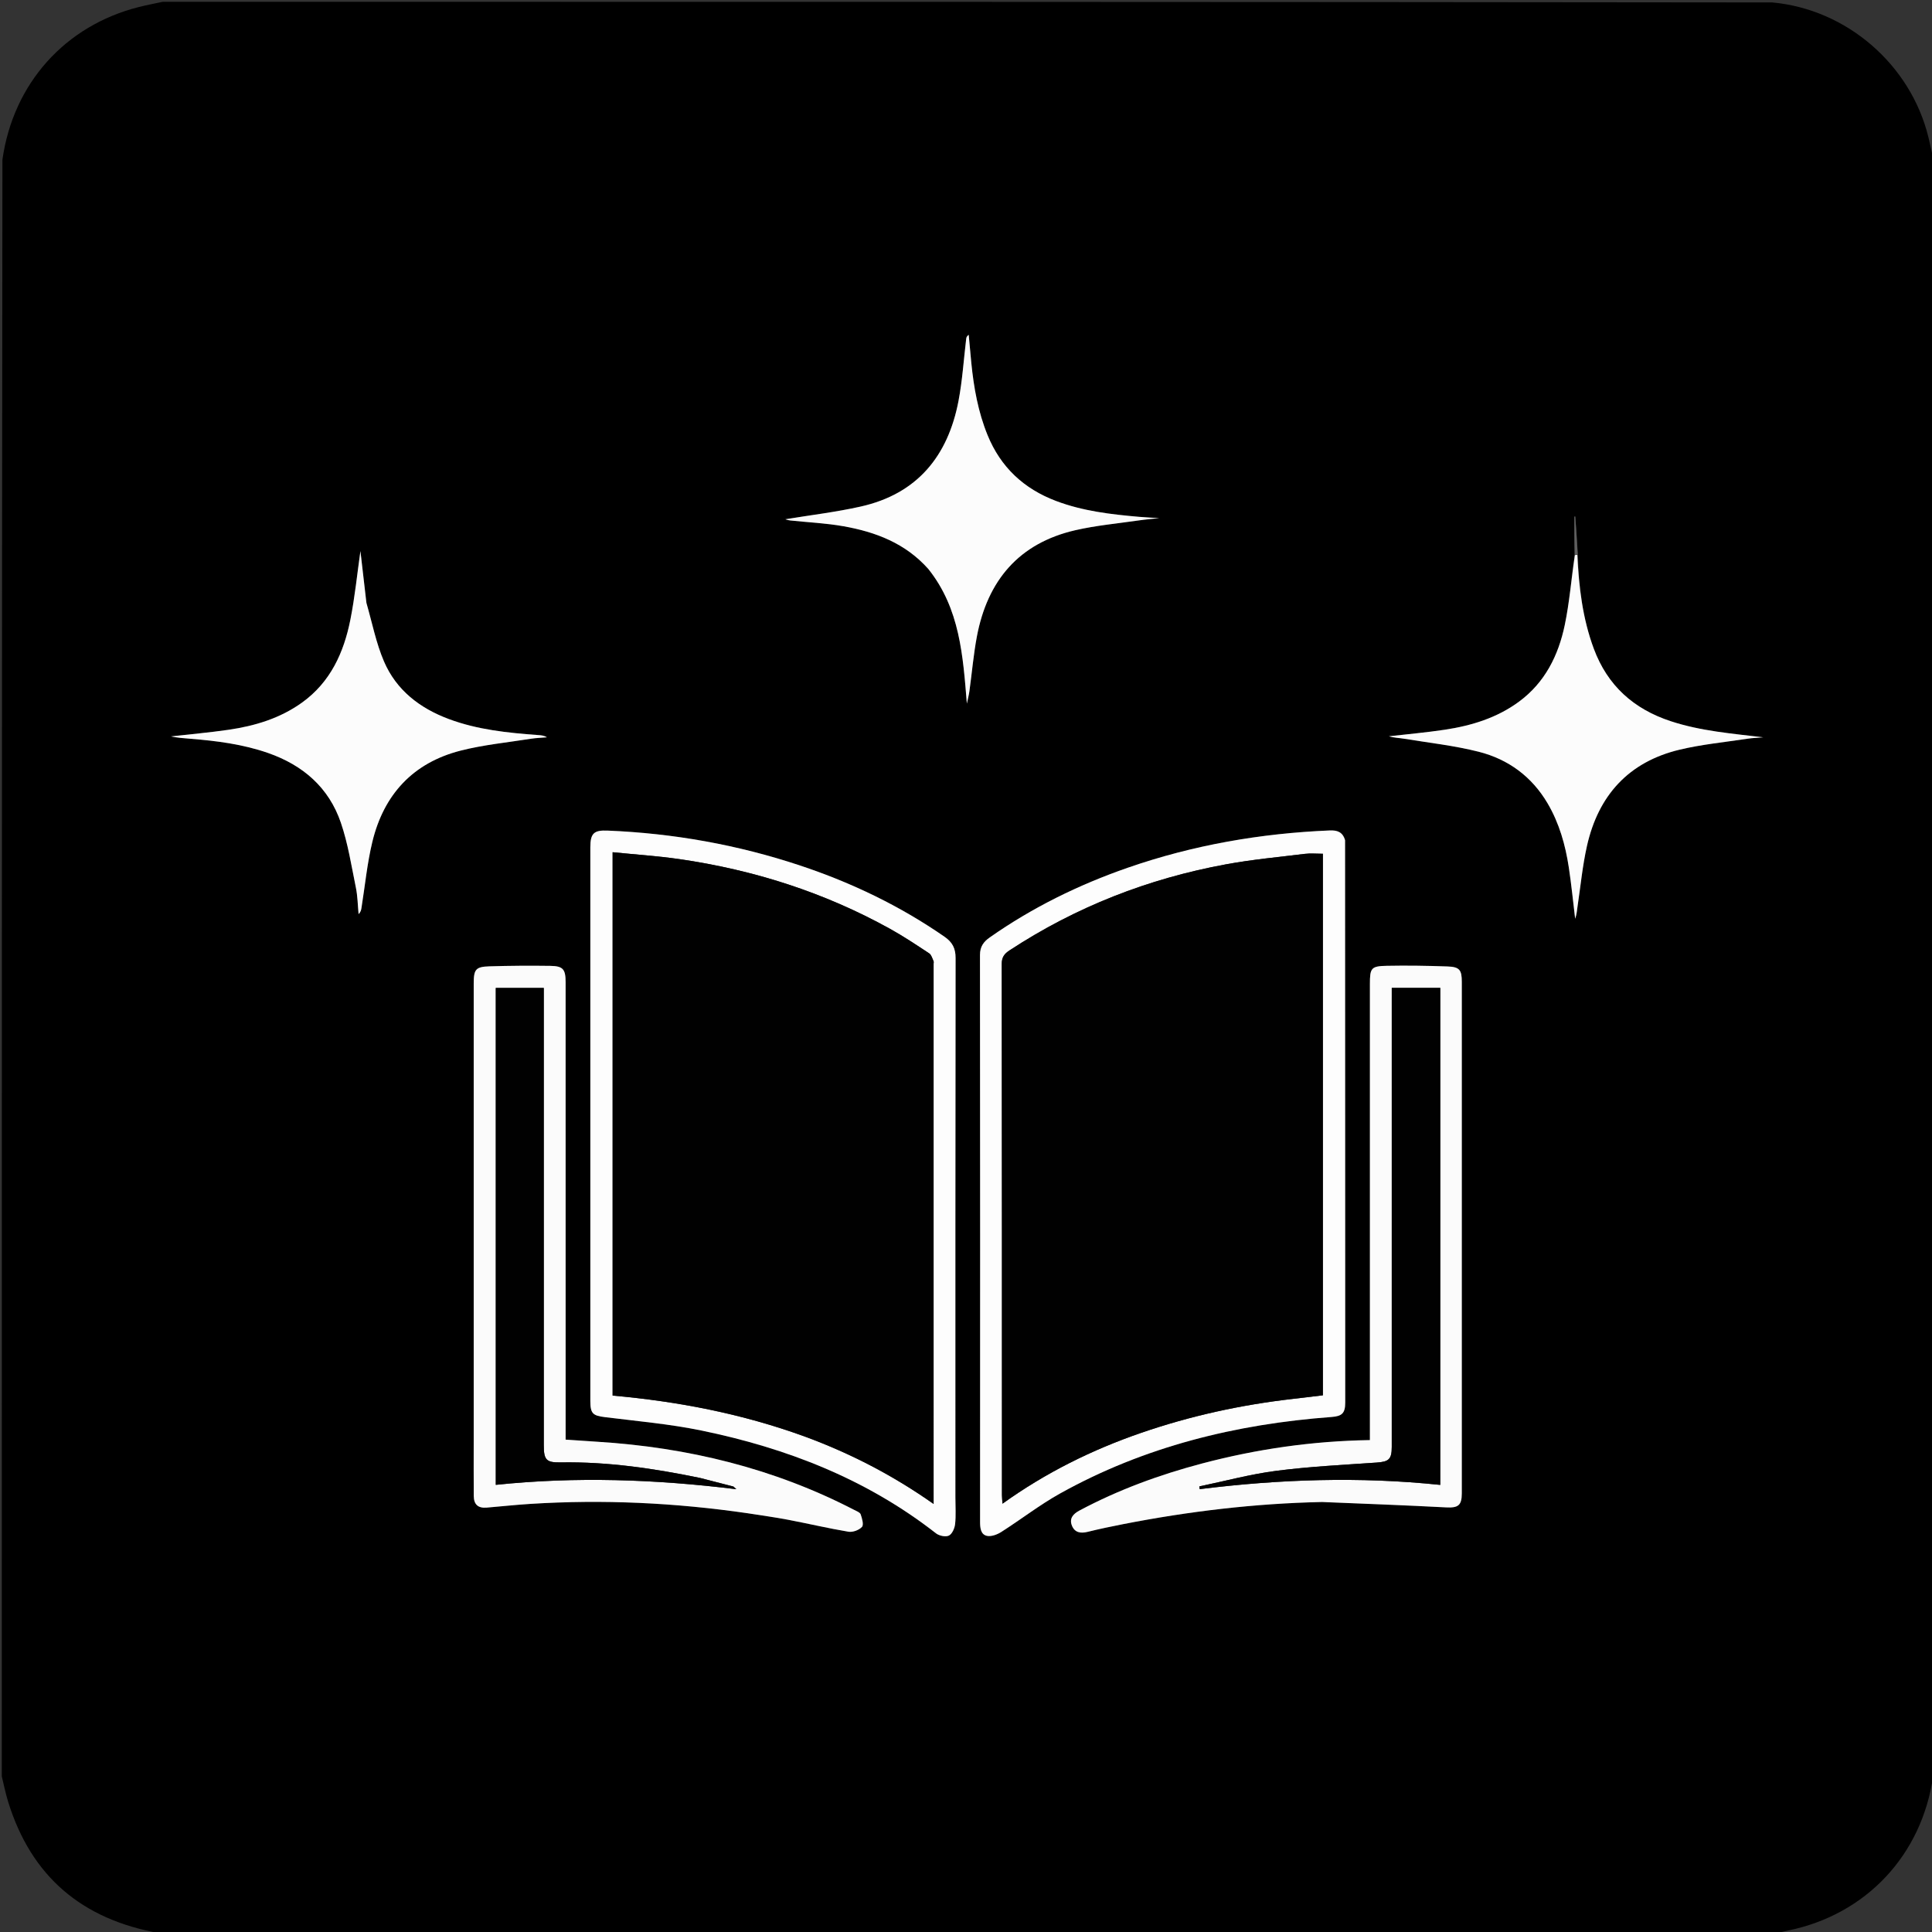 <svg version="1.1" id="Layer_1" xmlns="http://www.w3.org/2000/svg" xmlns:xlink="http://www.w3.org/1999/xlink" x="0px" y="0px" width="100%" viewBox="0 0 1080 1080" enable-background="new 0 0 1080 1080" xml:space="preserve">
<rect x="0" y="0" width="1080" height="1080" fill="#333333" stroke="none"/>
<path fill="#000000" opacity="1" stroke="none" d="
M1,993 
	C1,691.971 1,390.941 1.355,89.276 
	C7.365,46.702 36.306,14.368 77.6,3.926 
	C82.03,2.805 86.531,1.968 91,1 
	C390.696,1 690.392,1 990.726,1.364 
	C1032.326,5.179 1068.055,36.084 1077.99,76.692 
	C1079.071,81.109 1080,85.563 1081,90 
	C1081,390.696 1081,691.392 1080.646,992.722 
	C1074.427,1037.063 1043.049,1070.362 999.422,1079.207 
	C996.93,1079.712 994.473,1080.398 992,1081 
	C691.304,1081 390.608,1081 89.241,1080.671 
	C45.732,1073.002 17.452,1048.905 4.553,1007.204 
	C3.113,1002.549 2.172,997.739 1,993 
M882.044,309.338 
	C881.558,302.478 881.072,295.618 880.585,288.758 
	C880.415,288.764 880.245,288.769 880.075,288.775 
	C880.075,295.878 880.075,302.982 880.082,310.97 
	C878.347,323.814 877.351,336.814 874.697,349.466 
	C871.141,366.418 863.65,381.509 849.195,392.186 
	C836.829,401.319 822.589,405.662 807.665,407.915 
	C797.29,409.481 786.816,410.394 776.386,411.599 
	C779.206,412.438 782.123,412.489 784.97,412.958 
	C798.888,415.251 813.009,416.781 826.636,420.243 
	C843.146,424.439 856.35,434.133 865.147,449.124 
	C871.637,460.184 875.063,472.316 876.972,484.869 
	C878.422,494.401 879.359,504.012 880.525,513.588 
	C881.388,511.232 881.539,508.815 881.895,506.428 
	C883.56,495.251 884.643,483.939 887.107,472.939 
	C893.445,444.647 910.419,425.86 938.975,419.057 
	C951.375,416.103 964.189,414.878 976.829,412.954 
	C979.752,412.509 982.73,412.42 985.683,412.167 
	C968.125,410.06 950.739,408.675 933.95,403.159 
	C913.225,396.349 898.605,383.259 890.942,362.632 
	C884.663,345.728 882.573,328.11 882.044,309.338 
M534.07,836.499 
	C534.07,736.181 534.029,635.863 534.182,535.545 
	C534.191,530.064 532.375,526.68 527.946,523.614 
	C503.028,506.362 476.05,493.419 447.34,483.857 
	C412.375,472.212 376.496,465.827 339.702,464.312 
	C332.025,463.997 329.999,465.765 329.998,473.696 
	C329.995,518.356 329.997,563.016 329.997,607.676 
	C329.997,666.167 329.995,724.658 329.999,783.149 
	C329.999,790.209 331.417,791.349 338.152,792.19 
	C356.143,794.436 374.298,796.013 392.018,799.656 
	C439.747,809.471 484.377,826.791 523.234,857.146 
	C525.004,858.528 528.603,859.288 530.417,858.41 
	C532.242,857.527 533.652,854.317 533.911,851.979 
	C534.438,847.205 534.07,842.331 534.07,836.499 
M751.861,469.285 
	C750.539,465.025 747.484,464.052 743.329,464.225 
	C704.703,465.834 666.997,472.367 630.432,485.07 
	C602.987,494.603 577.129,507.29 553.301,524.011 
	C549.817,526.456 547.812,529.185 547.817,533.83 
	C547.932,639.453 547.914,745.077 547.866,850.701 
	C547.864,854.092 548.202,857.738 551.627,858.535 
	C554.042,859.096 557.389,857.858 559.673,856.405 
	C570.74,849.369 581.163,841.225 592.589,834.863 
	C639.748,808.604 690.902,796.073 744.402,792.096 
	C750.231,791.663 751.991,789.942 751.991,784.02 
	C751.992,679.396 751.971,574.772 751.861,469.285 
M739.496,839.598 
	C762.448,840.584 785.407,841.441 808.348,842.639 
	C815.052,842.99 817.157,841.607 817.157,834.804 
	C817.168,739.489 817.168,644.174 817.16,548.859 
	C817.159,542.171 815.89,540.489 809.141,540.251 
	C797.839,539.854 786.515,539.67 775.211,539.893 
	C766.454,540.065 765.782,541.138 765.782,550.11 
	C765.781,633.095 765.782,716.079 765.782,799.063 
	C765.782,801.003 765.782,802.944 765.782,805.016 
	C733.591,805.535 702.542,810.022 672.022,818.081 
	C648.191,824.374 625.151,832.801 603.353,844.437 
	C599.879,846.291 597.604,848.872 599.227,852.864 
	C600.798,856.73 604.045,857.292 607.974,856.32 
	C614.588,854.684 621.268,853.289 627.957,851.984 
	C664.465,844.861 701.279,840.434 739.496,839.598 
M418.403,845.963 
	C425.792,847.148 433.213,848.158 440.561,849.559 
	C451.824,851.707 462.997,854.358 474.301,856.242 
	C476.702,856.642 480.243,855.332 481.854,853.544 
	C482.938,852.341 481.903,848.791 481.122,846.53 
	C480.739,845.42 478.841,844.737 477.527,844.057 
	C432.53,820.766 384.443,809.097 334.09,805.957 
	C328.187,805.589 322.286,805.168 316.188,804.759 
	C316.188,802.584 316.188,800.771 316.188,798.958 
	C316.188,715.663 316.191,632.367 316.184,549.072 
	C316.183,541.81 314.759,540.027 307.636,539.927 
	C296.331,539.769 285.014,539.837 273.713,540.181 
	C265.852,540.421 264.807,541.854 264.807,549.91 
	C264.806,635.204 264.806,720.498 264.807,805.793 
	C264.807,815.955 264.752,826.117 264.836,836.278 
	C264.876,841.094 267.323,843.174 272.093,842.766 
	C280.22,842.071 288.334,841.203 296.472,840.688 
	C337.001,838.124 377.347,840.02 418.403,845.963 
M204.769,336.603 
	C203.654,326.92 202.539,317.237 201.48,308.042 
	C199.689,320.582 198.403,333.651 195.852,346.468 
	C192.198,364.825 184.71,381.316 168.883,392.712 
	C156.573,401.576 142.463,405.818 127.692,407.96 
	C117.041,409.504 106.302,410.448 95.603,411.661 
	C99.166,412.424 102.761,412.677 106.353,412.965 
	C121.134,414.153 135.776,416.007 149.892,420.937 
	C169.4,427.749 183.818,440.239 190.534,459.862 
	C194.536,471.556 196.438,483.991 198.935,496.164 
	C199.927,501 199.975,506.029 200.452,510.97 
	C201.736,509.761 201.898,508.567 202.088,507.377 
	C204.056,495.078 205.236,482.588 208.161,470.52 
	C214.558,444.13 230.902,426.386 257.463,419.607 
	C270.278,416.336 283.607,415.061 296.719,412.976 
	C299.69,412.504 302.722,412.421 305.727,412.159 
	C304.026,411.101 302.424,411.029 300.826,410.911 
	C283.881,409.668 267.022,407.961 250.927,401.964 
	C234.664,395.904 221.553,385.826 214.648,369.753 
	C210.239,359.489 208.069,348.264 204.769,336.603 
M519.186,318.364 
	C536.621,340.263 538.308,366.616 540.483,393.324 
	C541.016,390.761 541.601,388.58 541.908,386.36 
	C543.319,376.149 544.185,365.838 546.1,355.725 
	C552.004,324.558 569.531,303.656 601.098,296.395 
	C612.561,293.759 624.386,292.68 636.06,290.986 
	C640.511,290.341 645.001,289.963 647.999,289.628 
	C645.239,289.456 640.982,289.279 636.741,288.91 
	C620.982,287.537 605.32,285.716 590.356,280.06 
	C572.275,273.225 559.343,261.145 552.026,243.173 
	C546.771,230.264 544.356,216.717 542.979,202.939 
	C542.454,197.685 542,192.424 541.514,187.167 
	C540.337,187.976 540.192,188.728 540.101,189.486 
	C538.709,201.035 537.987,212.711 535.81,224.11 
	C529.915,254.966 512.734,276.072 481.203,283.152 
	C467.188,286.299 452.845,287.982 439,290.273 
	C439.489,290.395 440.609,290.815 441.76,290.939 
	C451.678,292.006 461.705,292.438 471.502,294.174 
	C489.478,297.36 506.139,303.651 519.186,318.364 
z" data-index="0" style="visibility: visible; opacity: 1;"></path>

<path fill="#FDFDFD" opacity="1" stroke="none" d="
M992.469,1081 
	C994.473,1080.398 996.93,1079.712 999.422,1079.207 
	C1043.049,1070.362 1074.427,1037.063 1080.646,993.178 
	C1081,1022.261 1081,1051.521 1081,1081 
	C1051.646,1081 1022.292,1081 992.469,1081 
z" data-index="2" style="visibility: hidden; opacity: 1; stroke-width: 2px; stroke: rgb(13, 153, 255);"></path>

<path fill="#FDFDFD" opacity="1" stroke="none" d="
M1,993.469 
	C2.172,997.739 3.113,1002.549 4.553,1007.204 
	C17.452,1048.905 45.732,1073.002 88.785,1080.671 
	C59.74,1081 30.48,1081 1,1081 
	C1,1051.979 1,1022.958 1,993.469 
z" data-index="4" style="visibility: hidden; opacity: 1; stroke-width: 2px; stroke: rgb(13, 153, 255);"></path>
<path fill="#FDFDFD" opacity="1" stroke="none" d="
M534.07,836.999 
	C534.07,842.331 534.438,847.205 533.911,851.979 
	C533.652,854.317 532.242,857.527 530.417,858.41 
	C528.603,859.288 525.004,858.528 523.234,857.146 
	C484.377,826.791 439.747,809.471 392.018,799.656 
	C374.298,796.013 356.143,794.436 338.152,792.19 
	C331.417,791.349 329.999,790.209 329.999,783.149 
	C329.995,724.658 329.997,666.167 329.997,607.676 
	C329.997,563.016 329.995,518.356 329.998,473.696 
	C329.999,465.765 332.025,463.997 339.702,464.312 
	C376.496,465.827 412.375,472.212 447.34,483.857 
	C476.05,493.419 503.028,506.362 527.946,523.614 
	C532.375,526.68 534.191,530.064 534.182,535.545 
	C534.029,635.863 534.07,736.181 534.07,836.999 
M450.334,803.179 
	C475.571,812.502 499.293,824.793 521.888,840.716 
	C521.888,838.61 521.888,837.624 521.888,836.638 
	C521.888,737.349 521.888,638.06 521.887,538.771 
	C521.887,538.271 522.052,537.693 521.858,537.286 
	C521.138,535.782 520.672,533.772 519.444,532.96 
	C512.244,528.198 505.042,523.385 497.499,519.205 
	C460.764,498.849 421.382,486.28 379.906,480.27 
	C367.606,478.488 355.165,477.681 342.458,476.393 
	C342.458,578.124 342.458,678.994 342.458,780.138 
	C379.202,783.425 415.015,790.316 450.334,803.179 
z" data-index="5" style="visibility: visible;"></path>
<path fill="#FDFDFD" opacity="1" stroke="none" d="
M751.908,469.717 
	C751.971,574.772 751.992,679.396 751.991,784.02 
	C751.991,789.942 750.231,791.663 744.402,792.096 
	C690.902,796.073 639.748,808.604 592.589,834.863 
	C581.163,841.225 570.74,849.369 559.673,856.405 
	C557.389,857.858 554.042,859.096 551.627,858.535 
	C548.202,857.738 547.864,854.092 547.866,850.701 
	C547.914,745.077 547.932,639.453 547.817,533.83 
	C547.812,529.185 549.817,526.456 553.301,524.011 
	C577.129,507.29 602.987,494.603 630.432,485.07 
	C666.997,472.367 704.703,465.834 743.329,464.225 
	C747.484,464.052 750.539,465.025 751.908,469.717 
M723.319,781.925 
	C728.718,781.28 734.118,780.635 739.499,779.992 
	C739.499,678.792 739.499,578.028 739.499,477.26 
	C735.942,477.26 732.6,476.921 729.348,477.318 
	C714.65,479.115 699.862,480.493 685.317,483.166 
	C641.841,491.155 601.371,506.955 564.328,531.276 
	C561.496,533.135 559.982,535.036 559.987,538.791 
	C560.113,637.79 560.086,736.789 560.099,835.788 
	C560.099,837.169 560.271,838.55 560.406,840.574 
	C584.628,823.189 610.446,810.442 637.901,800.975 
	C665.361,791.506 693.567,785.303 723.319,781.925 
z" data-index="6" style="opacity: 1;"></path>
<path fill="#FBFBFB" opacity="1" stroke="none" d="
M738.997,839.635 
	C701.279,840.434 664.465,844.861 627.957,851.984 
	C621.268,853.289 614.588,854.684 607.974,856.32 
	C604.045,857.292 600.798,856.73 599.227,852.864 
	C597.604,848.872 599.879,846.291 603.353,844.437 
	C625.151,832.801 648.191,824.374 672.022,818.081 
	C702.542,810.022 733.591,805.535 765.782,805.016 
	C765.782,802.944 765.782,801.003 765.782,799.063 
	C765.782,716.079 765.781,633.095 765.782,550.11 
	C765.782,541.138 766.454,540.065 775.211,539.893 
	C786.515,539.67 797.839,539.854 809.141,540.251 
	C815.89,540.489 817.159,542.171 817.16,548.859 
	C817.168,644.174 817.168,739.489 817.157,834.804 
	C817.157,841.607 815.052,842.99 808.348,842.639 
	C785.407,841.441 762.448,840.584 738.997,839.635 
M805.109,607.5 
	C805.109,589.218 805.109,570.935 805.109,552.25 
	C795.95,552.25 787.212,552.25 778.005,552.25 
	C778.005,553.953 778.005,555.738 778.005,557.524 
	C778.005,641.306 778.007,725.088 778.002,808.87 
	C778.001,815.794 776.307,817.121 769.567,817.586 
	C750.831,818.878 732.03,819.807 713.426,822.208 
	C698.963,824.074 684.758,827.937 670.438,830.912 
	C670.508,831.422 670.578,831.931 670.648,832.441 
	C715.234,826.892 759.883,825.346 805.109,830.065 
	C805.109,755.995 805.109,682.247 805.109,607.5 
z" data-index="7" style="opacity: 1;"></path>
<path fill="#FBFBFB" opacity="1" stroke="none" d="
M417.961,845.921 
	C377.347,840.02 337.001,838.124 296.472,840.688 
	C288.334,841.203 280.22,842.071 272.093,842.766 
	C267.323,843.174 264.876,841.094 264.836,836.278 
	C264.752,826.117 264.807,815.955 264.807,805.793 
	C264.806,720.498 264.806,635.204 264.807,549.91 
	C264.807,541.854 265.852,540.421 273.713,540.181 
	C285.014,539.837 296.331,539.769 307.636,539.927 
	C314.759,540.027 316.183,541.81 316.184,549.072 
	C316.191,632.367 316.188,715.663 316.188,798.958 
	C316.188,800.771 316.188,802.584 316.188,804.759 
	C322.286,805.168 328.187,805.589 334.09,805.957 
	C384.443,809.097 432.53,820.766 477.527,844.057 
	C478.841,844.737 480.739,845.42 481.122,846.53 
	C481.903,848.791 482.938,852.341 481.854,853.544 
	C480.243,855.332 476.702,856.642 474.301,856.242 
	C462.997,854.358 451.824,851.707 440.561,849.559 
	C433.213,848.158 425.792,847.148 417.961,845.921 
M391.205,826.142 
	C365.564,820.858 339.761,817.06 313.477,817.494 
	C305.348,817.629 303.977,816.126 303.977,807.893 
	C303.974,724.422 303.974,640.951 303.974,557.481 
	C303.974,555.699 303.974,553.918 303.974,552.271 
	C294.722,552.271 285.979,552.271 277.149,552.271 
	C277.149,645.081 277.149,737.463 277.149,830.037 
	C321.874,825.369 366.232,826.888 411.607,832.473 
	C410.325,831.336 410.129,831.019 409.868,830.951 
	C403.921,829.402 397.967,827.881 391.205,826.142 
z" data-index="8" style="visibility: visible;"></path>
<path fill="#FCFCFC" opacity="1" stroke="none" d="
M204.832,337.037 
	C208.069,348.264 210.239,359.489 214.648,369.753 
	C221.553,385.826 234.664,395.904 250.927,401.964 
	C267.022,407.961 283.881,409.668 300.826,410.911 
	C302.424,411.029 304.026,411.101 305.727,412.159 
	C302.722,412.421 299.69,412.504 296.719,412.976 
	C283.607,415.061 270.278,416.336 257.463,419.607 
	C230.902,426.386 214.558,444.13 208.161,470.52 
	C205.236,482.588 204.056,495.078 202.088,507.377 
	C201.898,508.567 201.736,509.761 200.452,510.97 
	C199.975,506.029 199.927,501 198.935,496.164 
	C196.438,483.991 194.536,471.556 190.534,459.862 
	C183.818,440.239 169.4,427.749 149.892,420.937 
	C135.776,416.007 121.134,414.153 106.353,412.965 
	C102.761,412.677 99.166,412.424 95.603,411.661 
	C106.302,410.448 117.041,409.504 127.692,407.96 
	C142.463,405.818 156.573,401.576 168.883,392.712 
	C184.71,381.316 192.198,364.825 195.852,346.468 
	C198.403,333.651 199.689,320.582 201.48,308.042 
	C202.539,317.237 203.654,326.92 204.832,337.037 
z" data-index="9" style="visibility: visible;"></path>
<path fill="#FCFCFC" opacity="1" stroke="none" d="
M881.737,310.26 
	C882.573,328.11 884.663,345.728 890.942,362.632 
	C898.605,383.259 913.225,396.349 933.95,403.159 
	C950.739,408.675 968.125,410.06 985.683,412.167 
	C982.73,412.42 979.752,412.509 976.829,412.954 
	C964.189,414.878 951.375,416.103 938.975,419.057 
	C910.419,425.86 893.445,444.647 887.107,472.939 
	C884.643,483.939 883.56,495.251 881.895,506.428 
	C881.539,508.815 881.388,511.232 880.525,513.588 
	C879.359,504.012 878.422,494.401 876.972,484.869 
	C875.063,472.316 871.637,460.184 865.147,449.124 
	C856.35,434.133 843.146,424.439 826.636,420.243 
	C813.009,416.781 798.888,415.251 784.97,412.958 
	C782.123,412.489 779.206,412.438 776.386,411.599 
	C786.816,410.394 797.29,409.481 807.665,407.915 
	C822.589,405.662 836.829,401.319 849.195,392.186 
	C863.65,381.509 871.141,366.418 874.697,349.466 
	C877.351,336.814 878.347,323.814 880.354,310.416 
	C880.997,309.995 881.367,310.128 881.737,310.26 
z" data-index="10" style="visibility: visible;"></path>
<path fill="#FCFCFC" opacity="1" stroke="none" d="
M518.962,318.086 
	C506.139,303.651 489.478,297.36 471.502,294.174 
	C461.705,292.438 451.678,292.006 441.76,290.939 
	C440.609,290.815 439.489,290.395 439,290.273 
	C452.845,287.982 467.188,286.299 481.203,283.152 
	C512.734,276.072 529.915,254.966 535.81,224.11 
	C537.987,212.711 538.709,201.035 540.101,189.486 
	C540.192,188.728 540.337,187.976 541.514,187.167 
	C542,192.424 542.454,197.685 542.979,202.939 
	C544.356,216.717 546.771,230.264 552.026,243.173 
	C559.343,261.145 572.275,273.225 590.356,280.06 
	C605.32,285.716 620.982,287.537 636.741,288.91 
	C640.982,289.279 645.239,289.456 647.999,289.628 
	C645.001,289.963 640.511,290.341 636.06,290.986 
	C624.386,292.68 612.561,293.759 601.098,296.395 
	C569.531,303.656 552.004,324.558 546.1,355.725 
	C544.185,365.838 543.319,376.149 541.908,386.36 
	C541.601,388.58 541.016,390.761 540.483,393.324 
	C538.308,366.616 536.621,340.263 518.962,318.086 
z" data-index="11" style="visibility: visible;"></path>
<path fill="#5F5F5F" opacity="1" stroke="none" d="
M881.891,309.799 
	C881.367,310.128 880.997,309.995 880.351,309.974 
	C880.075,302.982 880.075,295.878 880.075,288.775 
	C880.245,288.769 880.415,288.764 880.585,288.758 
	C881.072,295.618 881.558,302.478 881.891,309.799 
z" data-index="12"></path>
<path fill="#010101" opacity="1" stroke="none" d="
M449.958,803.076 
	C415.015,790.316 379.202,783.425 342.458,780.138 
	C342.458,678.994 342.458,578.124 342.458,476.393 
	C355.165,477.681 367.606,478.488 379.906,480.27 
	C421.382,486.28 460.764,498.849 497.499,519.205 
	C505.042,523.385 512.244,528.198 519.444,532.96 
	C520.672,533.772 521.138,535.782 521.858,537.286 
	C522.052,537.693 521.887,538.271 521.887,538.771 
	C521.888,638.06 521.888,737.349 521.888,836.638 
	C521.888,837.624 521.888,838.61 521.888,840.716 
	C499.293,824.793 475.571,812.502 449.958,803.076 
z" data-index="13" style="visibility: visible;"></path>
<path fill="#010101" opacity="1" stroke="none" d="
M722.868,781.962 
	C693.567,785.303 665.361,791.506 637.901,800.975 
	C610.446,810.442 584.628,823.189 560.406,840.574 
	C560.271,838.55 560.099,837.169 560.099,835.788 
	C560.086,736.789 560.113,637.79 559.987,538.791 
	C559.982,535.036 561.496,533.135 564.328,531.276 
	C601.371,506.955 641.841,491.155 685.317,483.166 
	C699.862,480.493 714.65,479.115 729.348,477.318 
	C732.6,476.921 735.942,477.26 739.499,477.26 
	C739.499,578.028 739.499,678.792 739.499,779.992 
	C734.118,780.635 728.718,781.28 722.868,781.962 
z" data-index="14" style="opacity: 1;"></path>
<path fill="#010101" opacity="1" stroke="none" d="
M805.109,608 
	C805.109,682.247 805.109,755.995 805.109,830.065 
	C759.883,825.346 715.234,826.892 670.648,832.441 
	C670.578,831.931 670.508,831.422 670.438,830.912 
	C684.758,827.937 698.963,824.074 713.426,822.208 
	C732.03,819.807 750.831,818.878 769.567,817.586 
	C776.307,817.121 778.001,815.794 778.002,808.87 
	C778.007,725.088 778.005,641.306 778.005,557.524 
	C778.005,555.738 778.005,553.953 778.005,552.25 
	C787.212,552.25 795.95,552.25 805.109,552.25 
	C805.109,570.935 805.109,589.218 805.109,608 
z" data-index="15" style="visibility: visible;"></path>
<path fill="#010101" opacity="1" stroke="none" d="
M391.61,826.249 
	C397.967,827.881 403.921,829.402 409.868,830.951 
	C410.129,831.019 410.325,831.336 411.607,832.473 
	C366.232,826.888 321.874,825.369 277.149,830.037 
	C277.149,737.463 277.149,645.081 277.149,552.271 
	C285.979,552.271 294.722,552.271 303.974,552.271 
	C303.974,553.918 303.974,555.699 303.974,557.481 
	C303.974,640.951 303.974,724.422 303.977,807.893 
	C303.977,816.126 305.348,817.629 313.477,817.494 
	C339.761,817.06 365.564,820.858 391.61,826.249 
z" data-index="16" style="visibility: visible;"></path>
</svg>